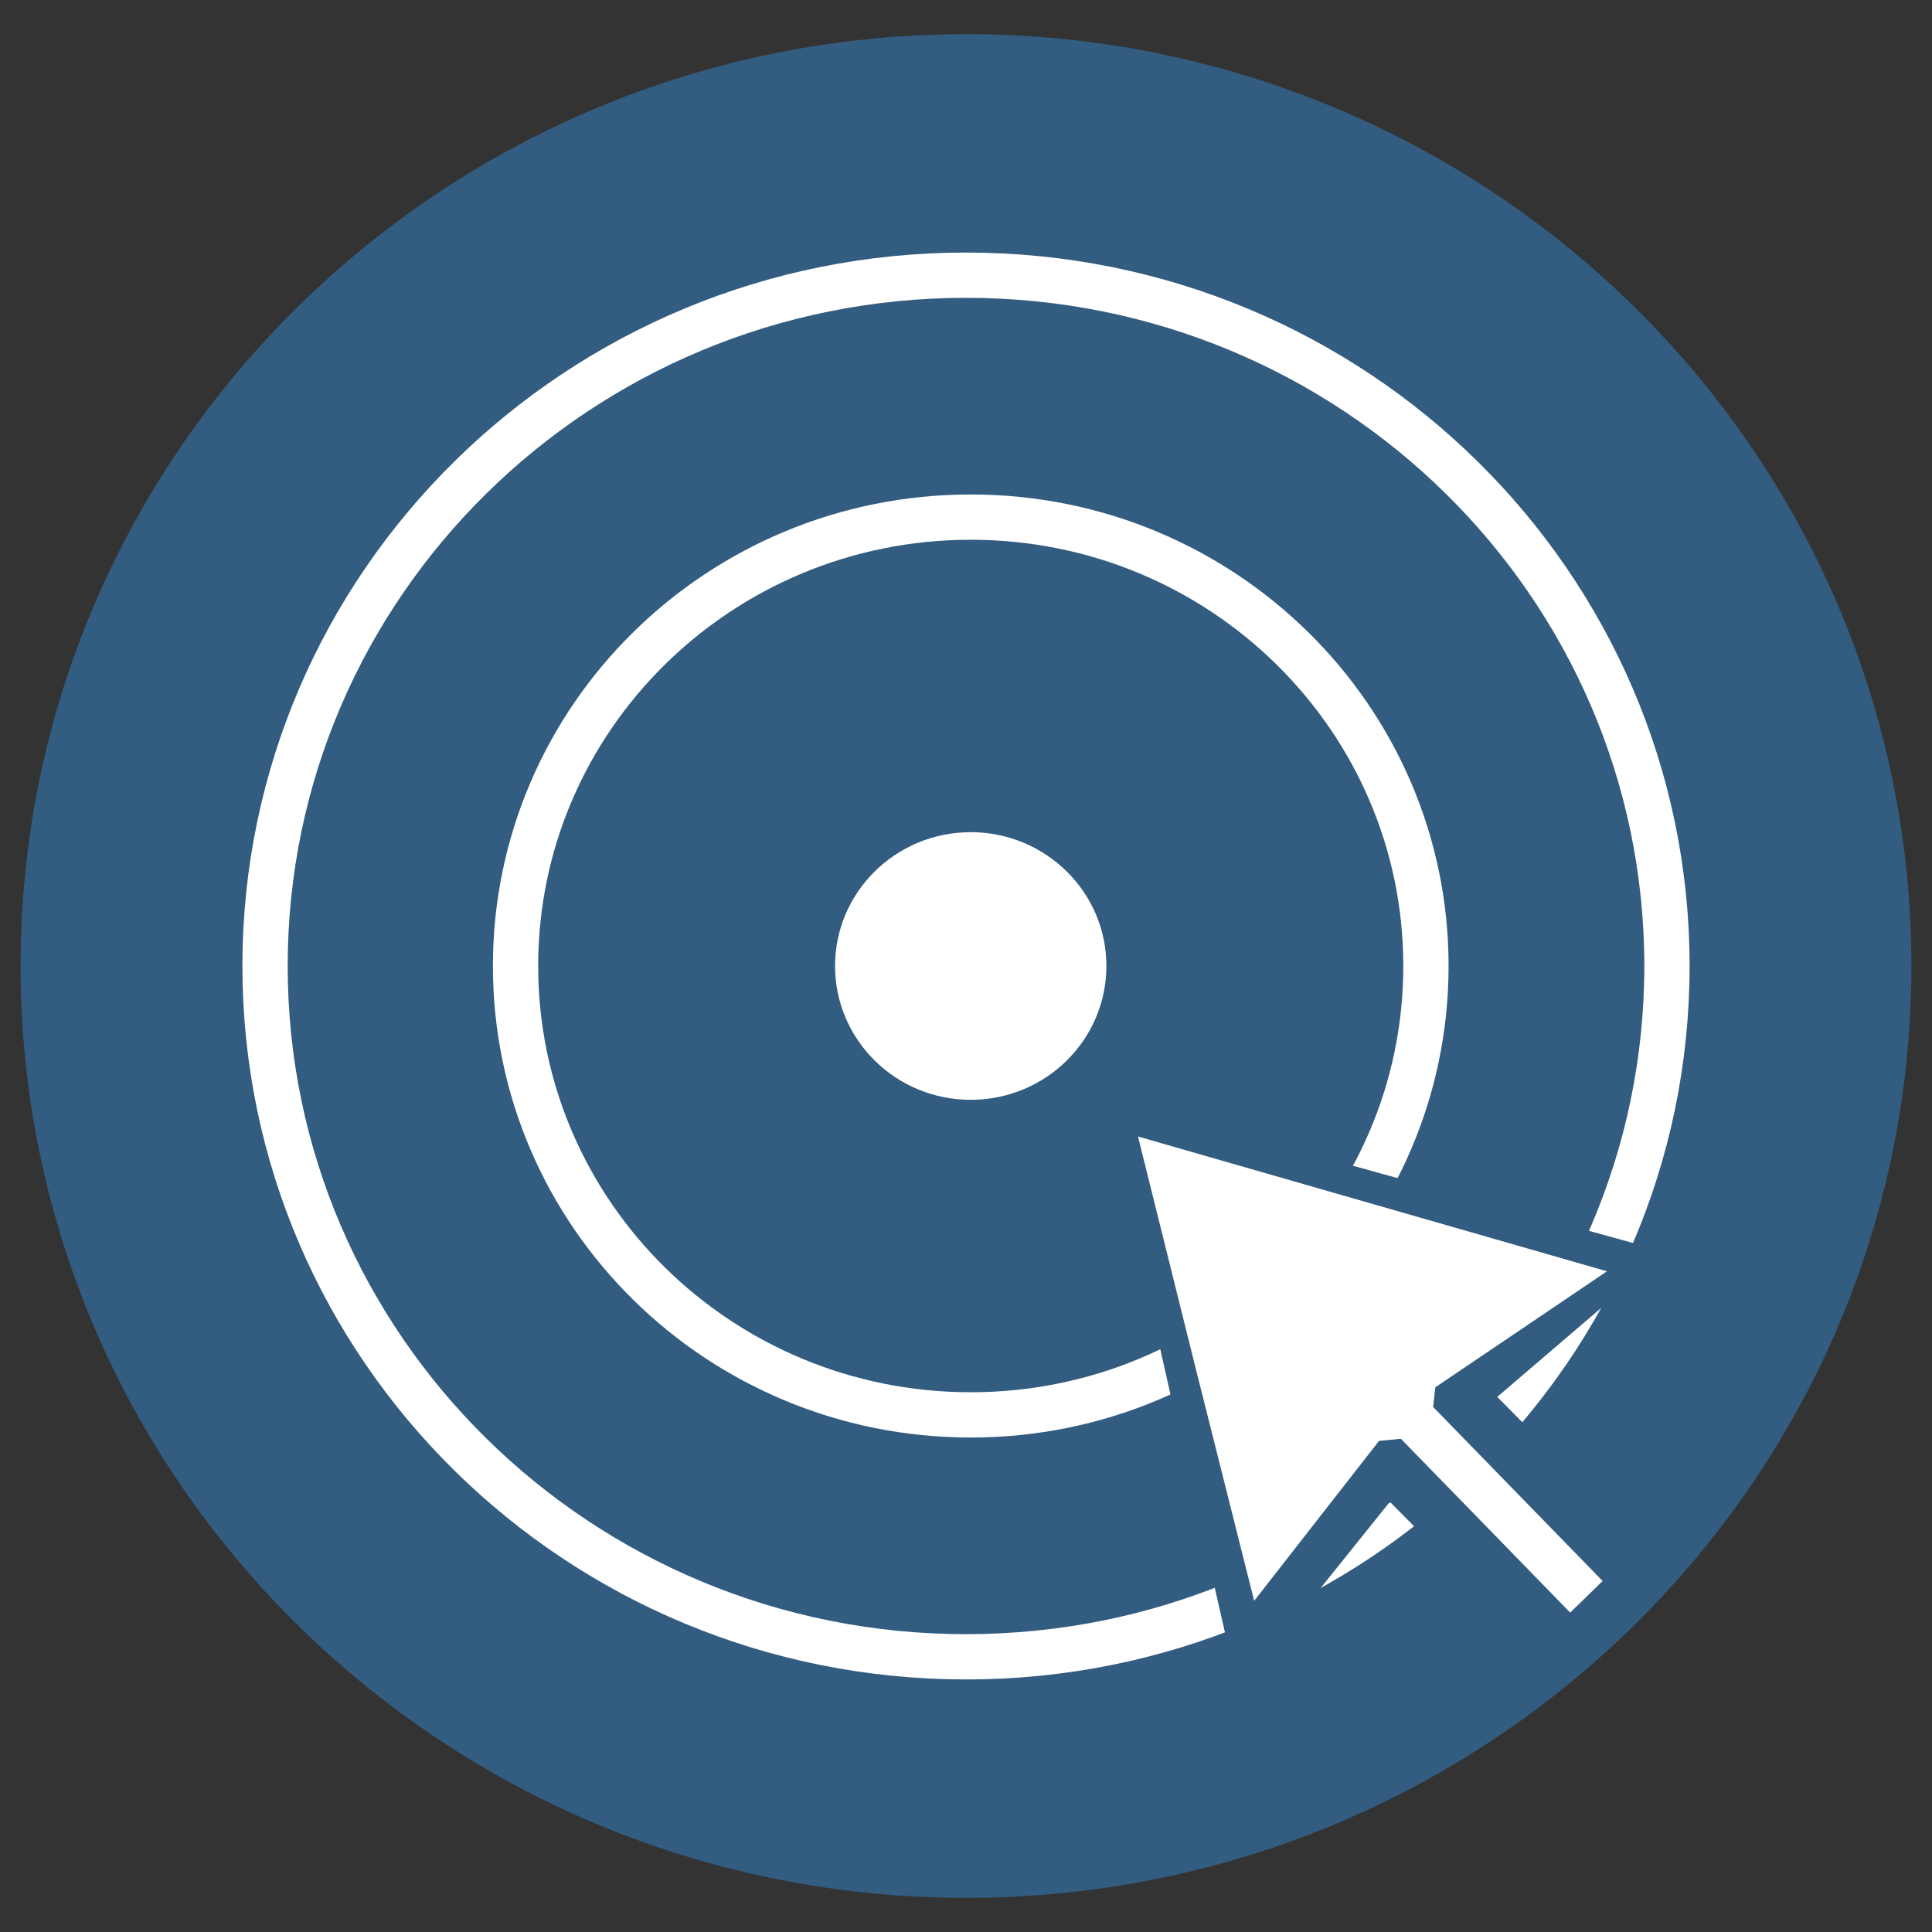 <?xml version="1.0" encoding="UTF-8" standalone="no"?>
<!DOCTYPE svg PUBLIC "-//W3C//DTD SVG 1.1//EN" "http://www.w3.org/Graphics/SVG/1.1/DTD/svg11.dtd">
<svg version="1.1" xmlns="http://www.w3.org/2000/svg" xmlns:xlink="http://www.w3.org/1999/xlink" preserveAspectRatio="xMidYMid meet" viewBox="0 0 640 640" width="640" height="640"><rect x="0" y="0" width="640" height="640" fill="#333333" stroke="none"/><defs><path d="M320.01 628.69C147.03 628.69 6.81 490.48 6.81 320C6.81 149.52 147.03 11.31 320.01 11.31C492.97 11.31 633.18 149.52 633.18 320C633.18 490.48 492.97 628.69 320.01 628.69Z" id="aacWlyzd4e"></path><path d="M320.01 628.69C147.03 628.69 6.81 490.48 6.81 320C6.81 149.52 147.03 11.31 320.01 11.31C492.97 11.31 633.18 149.52 633.18 320C633.18 490.48 492.97 628.69 320.01 628.69Z" id="h13KZpVCjM"></path><path d="M321.57 468.7C238.29 468.7 170.78 402.13 170.78 320C170.78 237.87 238.29 171.3 321.57 171.3C404.84 171.3 472.36 237.87 472.36 320C472.36 402.13 404.84 468.7 321.57 468.7Z" id="a3ydypKLq"></path><path d="M321.57 468.7C238.29 468.7 170.78 402.13 170.78 320C170.78 237.87 238.29 171.3 321.57 171.3C404.84 171.3 472.36 237.87 472.36 320C472.36 402.13 404.84 468.7 321.57 468.7Z" id="b1y0sl9R8f"></path><path d="M321.57 363.33C297.29 363.33 277.62 343.92 277.62 320C277.62 296.08 297.29 276.67 321.57 276.67C345.84 276.67 365.51 296.08 365.51 320C365.51 343.92 345.84 363.33 321.57 363.33Z" id="a4IaeKHXw"></path><path d="M321.57 363.33C297.29 363.33 277.62 343.92 277.62 320C277.62 296.08 297.29 276.67 321.57 276.67C345.84 276.67 365.51 296.08 365.51 320C365.51 343.92 345.84 363.33 321.57 363.33Z" id="c2b4hwYejn"></path><path d="M320.01 548.84C191.77 548.84 87.8 446.39 87.8 320C87.8 193.61 191.77 91.16 320.01 91.16C448.23 91.16 552.2 193.61 552.2 320C552.2 446.39 448.23 548.84 320.01 548.84Z" id="buqavZCcT"></path><path d="M320.01 548.84C191.77 548.84 87.8 446.39 87.8 320C87.8 193.61 191.77 91.16 320.01 91.16C448.23 91.16 552.2 193.61 552.2 320C552.2 446.39 448.23 548.84 320.01 548.84Z" id="ah6I96Rvg"></path><path d="M551.99 414.8L494.64 463.89L480.93 487.52L460 498L410.2 560.04L387.7 461.78L365.51 363.22L458.64 389.07L551.99 414.8Z" id="b1p1MigRy8"></path><path d="M551.99 414.8L494.64 463.89L480.93 487.52L460 498L410.2 560.04L387.7 461.78L365.51 363.22L458.64 389.07L551.99 414.8Z" id="c9enOezaj"></path><path d="M451.74 488.78L487.53 454.25L550.41 517.55L550.41 517.55L514.63 552.09L451.74 488.78Z" id="e2DeYlFM0e"></path><path d="M451.74 488.78L487.53 454.25L550.41 517.55L550.41 517.55L514.63 552.09L451.74 488.78Z" id="aJrvprohD"></path><path d="M452.89 470.16L418.99 513.59L403.19 450.79L387.39 387.28L451.11 405.6L514.84 423.91L468.38 455.3L466.92 468.8L452.89 470.16Z" id="aUWAojqLm"></path><path d="M452.89 470.16L418.99 513.59L403.19 450.79L387.39 387.28L451.11 405.6L514.84 423.91L468.38 455.3L466.92 468.8L452.89 470.16Z" id="a6XTVIby2e"></path><path d="M466.92 468.8L525.52 528.96" id="e2dwaWsyY"></path><path d="M466.92 468.8L525.52 528.96" id="aaKfVmuPF"></path></defs><g><g><g><use xlink:href="#aacWlyzd4e" opacity="1" fill="#325c80" fill-opacity="1"></use><g><use xlink:href="#aacWlyzd4e" opacity="1" fill-opacity="0" stroke="#000000" stroke-width="1" stroke-opacity="0"></use></g></g><g><use xlink:href="#h13KZpVCjM" opacity="1" fill="#000000" fill-opacity="0"></use><g><use xlink:href="#h13KZpVCjM" opacity="1" fill-opacity="0" stroke="#000000" stroke-width="1" stroke-opacity="0"></use></g></g><g><use xlink:href="#a3ydypKLq" opacity="1" fill="#000000" fill-opacity="0"></use><g><use xlink:href="#a3ydypKLq" opacity="1" fill-opacity="0" stroke="#000000" stroke-width="1" stroke-opacity="0"></use></g></g><g><use xlink:href="#b1y0sl9R8f" opacity="1" fill="#000000" fill-opacity="0"></use><g><use xlink:href="#b1y0sl9R8f" opacity="1" fill-opacity="0" stroke="#ffffff" stroke-width="15" stroke-opacity="1"></use></g></g><g><use xlink:href="#a4IaeKHXw" opacity="1" fill="#ffffff" fill-opacity="1"></use><g><use xlink:href="#a4IaeKHXw" opacity="1" fill-opacity="0" stroke="#000000" stroke-width="1" stroke-opacity="0"></use></g></g><g><use xlink:href="#c2b4hwYejn" opacity="1" fill="#000000" fill-opacity="0"></use><g><use xlink:href="#c2b4hwYejn" opacity="1" fill-opacity="0" stroke="#ffffff" stroke-width="2" stroke-opacity="1"></use></g></g><g><use xlink:href="#buqavZCcT" opacity="1" fill="#000000" fill-opacity="0"></use><g><use xlink:href="#buqavZCcT" opacity="1" fill-opacity="0" stroke="#000000" stroke-width="1" stroke-opacity="0"></use></g></g><g><use xlink:href="#ah6I96Rvg" opacity="1" fill="#000000" fill-opacity="0"></use><g><use xlink:href="#ah6I96Rvg" opacity="1" fill-opacity="0" stroke="#ffffff" stroke-width="15" stroke-opacity="1"></use></g></g><g><use xlink:href="#b1p1MigRy8" opacity="1" fill="#325c80" fill-opacity="1"></use><g><use xlink:href="#b1p1MigRy8" opacity="1" fill-opacity="0" stroke="#000000" stroke-width="1" stroke-opacity="0"></use></g></g><g><use xlink:href="#c9enOezaj" opacity="1" fill="#000000" fill-opacity="0"></use><g><use xlink:href="#c9enOezaj" opacity="1" fill-opacity="0" stroke="#000000" stroke-width="1" stroke-opacity="0"></use></g></g><g><use xlink:href="#e2DeYlFM0e" opacity="1" fill="#325c80" fill-opacity="1"></use><g><use xlink:href="#e2DeYlFM0e" opacity="1" fill-opacity="0" stroke="#000000" stroke-width="1" stroke-opacity="0"></use></g></g><g><use xlink:href="#aJrvprohD" opacity="1" fill="#000000" fill-opacity="0"></use><g><use xlink:href="#aJrvprohD" opacity="1" fill-opacity="0" stroke="#000000" stroke-width="1" stroke-opacity="0"></use></g></g><g><use xlink:href="#aUWAojqLm" opacity="1" fill="#ffffff" fill-opacity="1"></use><g><use xlink:href="#aUWAojqLm" opacity="1" fill-opacity="0" stroke="#000000" stroke-width="1" stroke-opacity="0"></use></g></g><g><use xlink:href="#a6XTVIby2e" opacity="1" fill="#000000" fill-opacity="0"></use><g><use xlink:href="#a6XTVIby2e" opacity="1" fill-opacity="0" stroke="#ffffff" stroke-width="15" stroke-opacity="1"></use></g></g><g><use xlink:href="#e2dwaWsyY" opacity="1" fill="#000000" fill-opacity="0"></use><g><use xlink:href="#e2dwaWsyY" opacity="1" fill-opacity="0" stroke="#000000" stroke-width="1" stroke-opacity="0"></use></g></g><g><use xlink:href="#aaKfVmuPF" opacity="1" fill="#000000" fill-opacity="0"></use><g><use xlink:href="#aaKfVmuPF" opacity="1" fill-opacity="0" stroke="#ffffff" stroke-width="15" stroke-opacity="1"></use></g></g></g></g></svg>